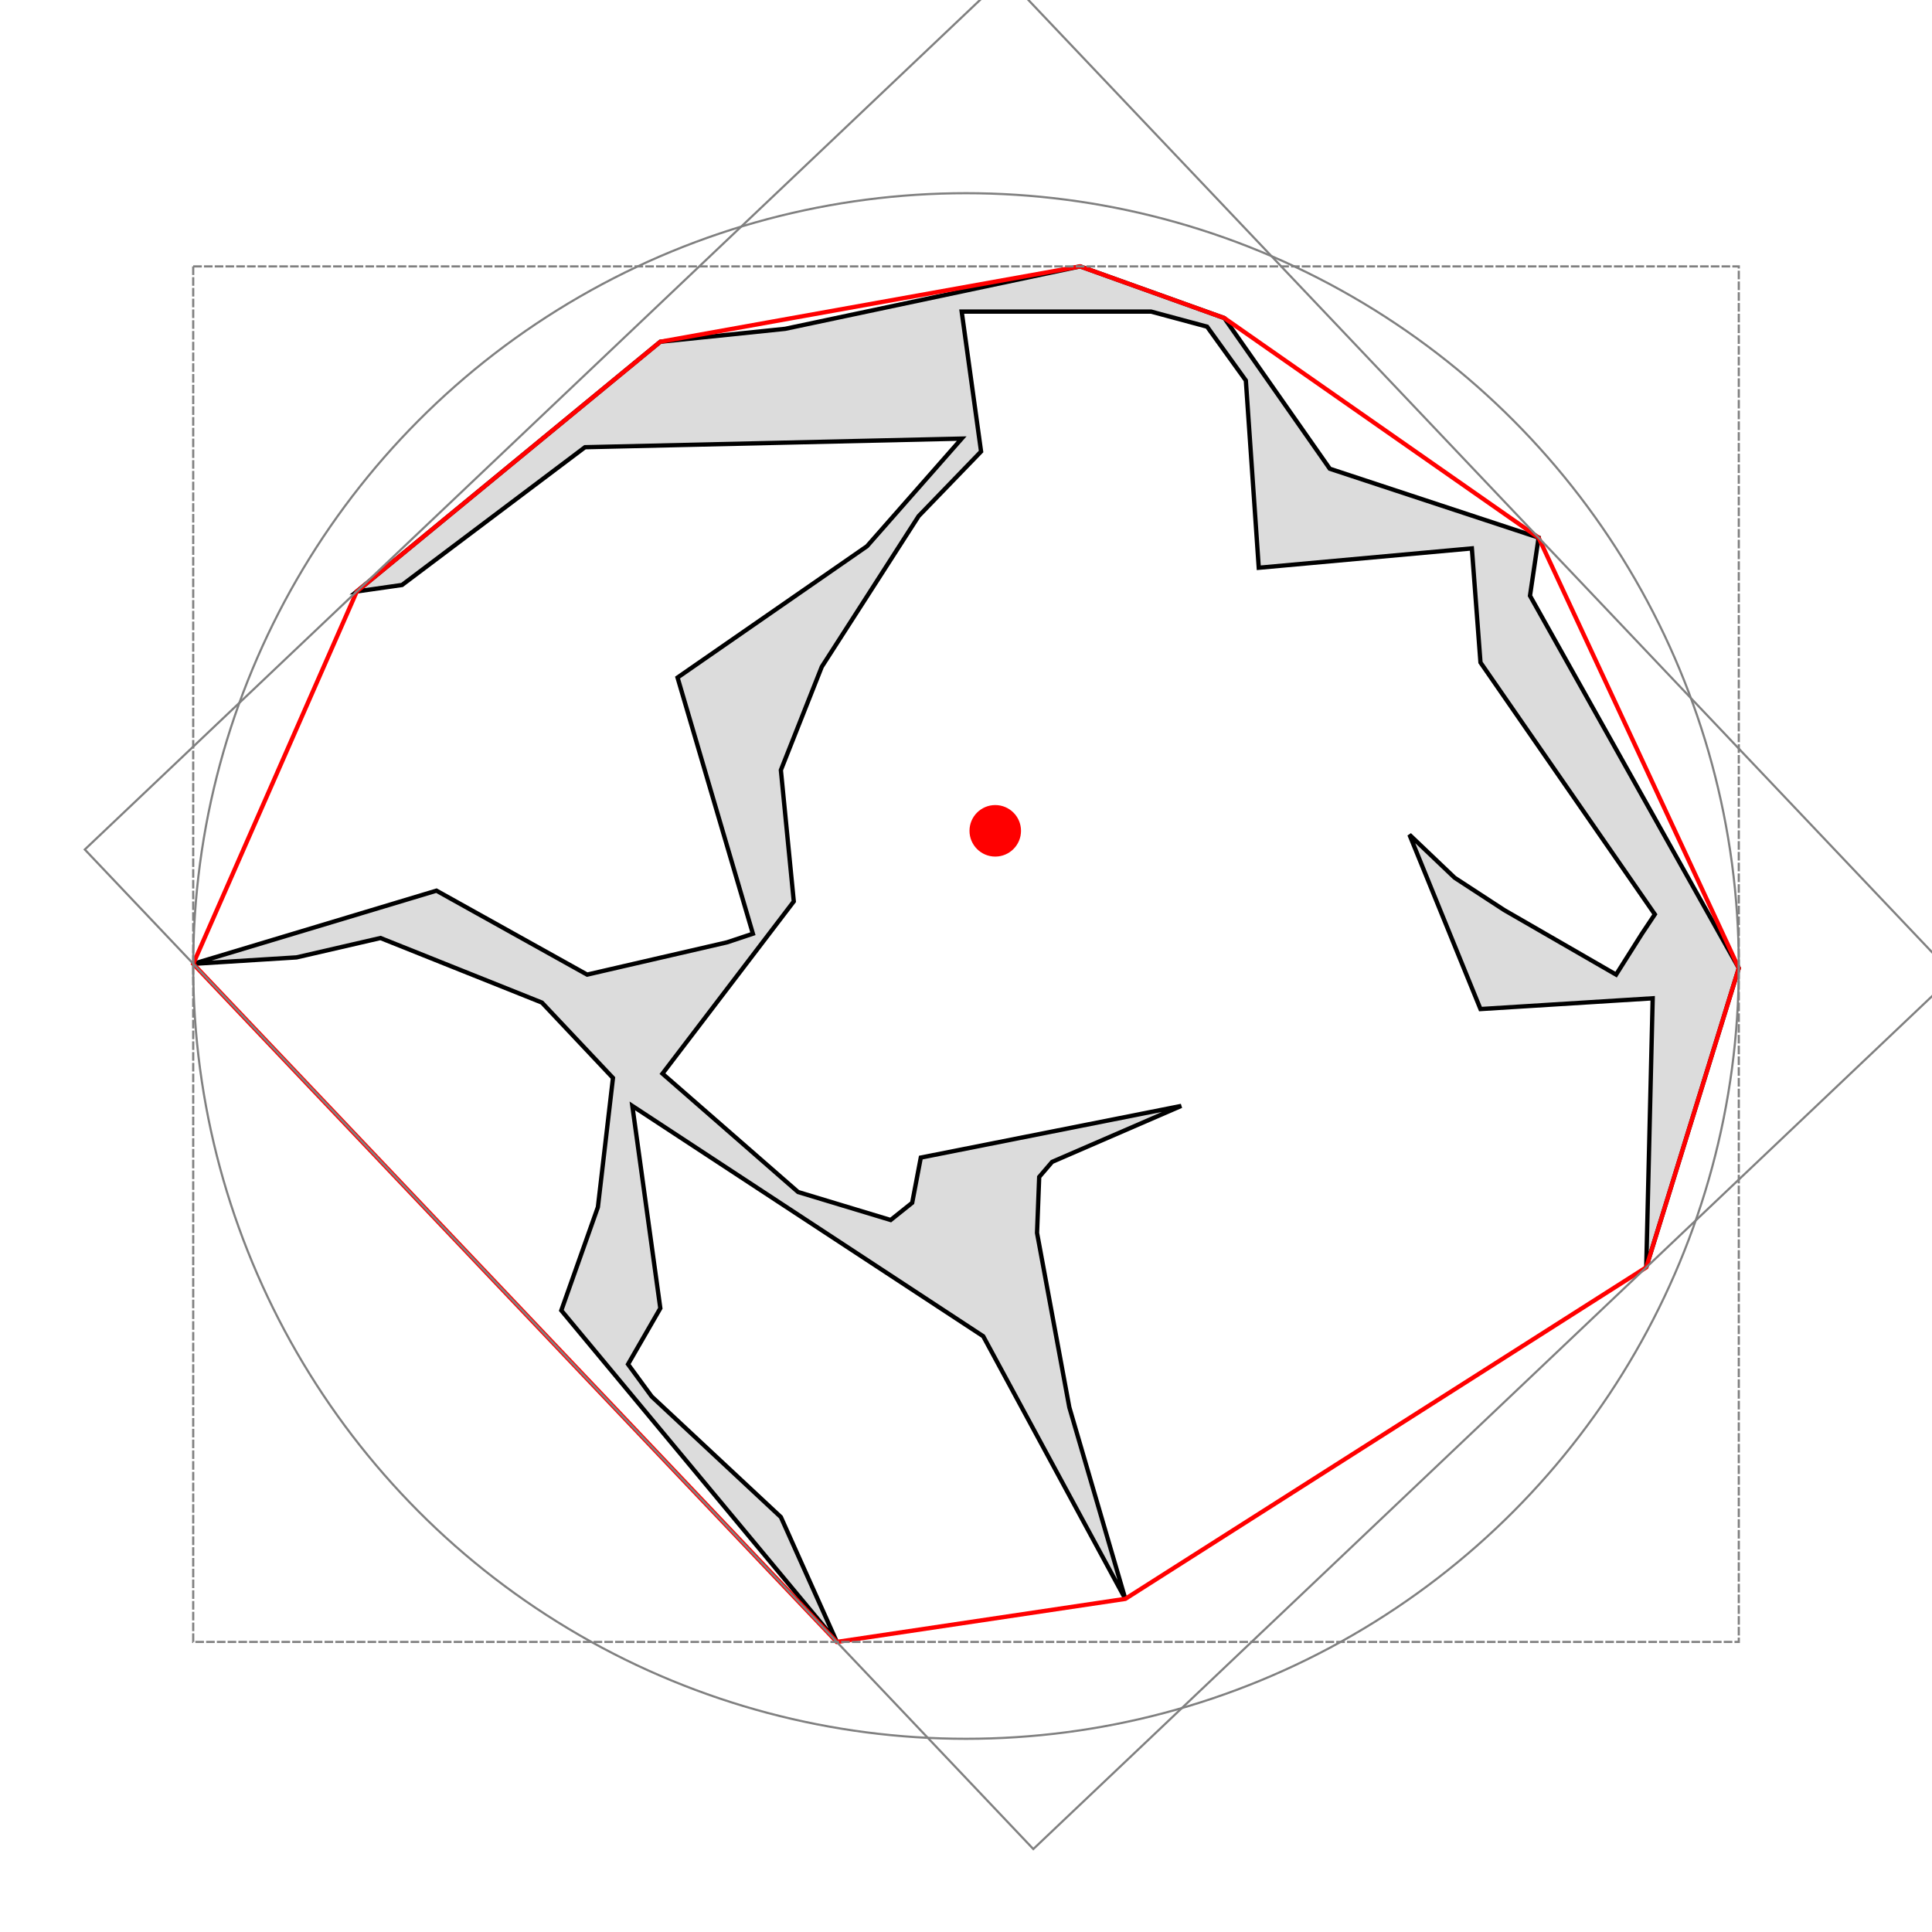<svg version="1.1" width="600" height="600" viewBox="-42.752 -43.752 897.504 897.504" xmlns="http://www.w3.org/2000/svg"><path d="M123,231 L264,115 L322,109 L459,80 L526,104 L575,174 L672,206 L668,233 L765,406 L722,545 L725,420 L645,425 L612,344 L633,364 L656,379 L708,409 L720,390 L726,381 L645,264 L641,211 L542,220 L536,133 L518,108 L492,101 L404,101 L413,166 L384,196 L339,266 L320,314 L326,375 L265,455 L328,510 L371,523 L381,515 L385,494 L506,470 L446,496 L440,503 L439,529 L454,610 L480,699 L414,577 L251,470 L264,564 L249,590 L260,605 L320,661 L346,719 L218,565 L235,517 L242,457 L209,422 L134,392 L95,401 L47,404 L160,370 L230,409 L295,394 L307,390 L272,271 L360,210 L404,160 L229,164 L144,228z" fill="gainsboro" stroke="black" stroke-width="2" vector-effect="non-scaling-stroke"/><path d="M123,231 L264,115 L459,80 L526,104 L672,206 L765,406 L722,545 L480,699 L346,719 L47,404z" fill="none" stroke="red" stroke-width="2" vector-effect="non-scaling-stroke"/><circle cx="406.0" cy="405.0" r="359.001" fill="none" stroke="gray" stroke-width="1" vector-effect="non-scaling-stroke"/><circle cx="419.589" cy="342.204" r="11.967" fill="red" stroke="none"/><rect x="47" y="80" width="718" height="639" fill="none" stroke="gray" stroke-width="1" stroke-dasharray="4 1" vector-effect="non-scaling-stroke"/><rect x="-294.808" y="-320.06" width="589.617" height="640.12" fill="none" stroke="gray" stroke-width="1" transform="translate(430.803,380.119) rotate(-43.5 0 0)" vector-effect="non-scaling-stroke"/></svg>